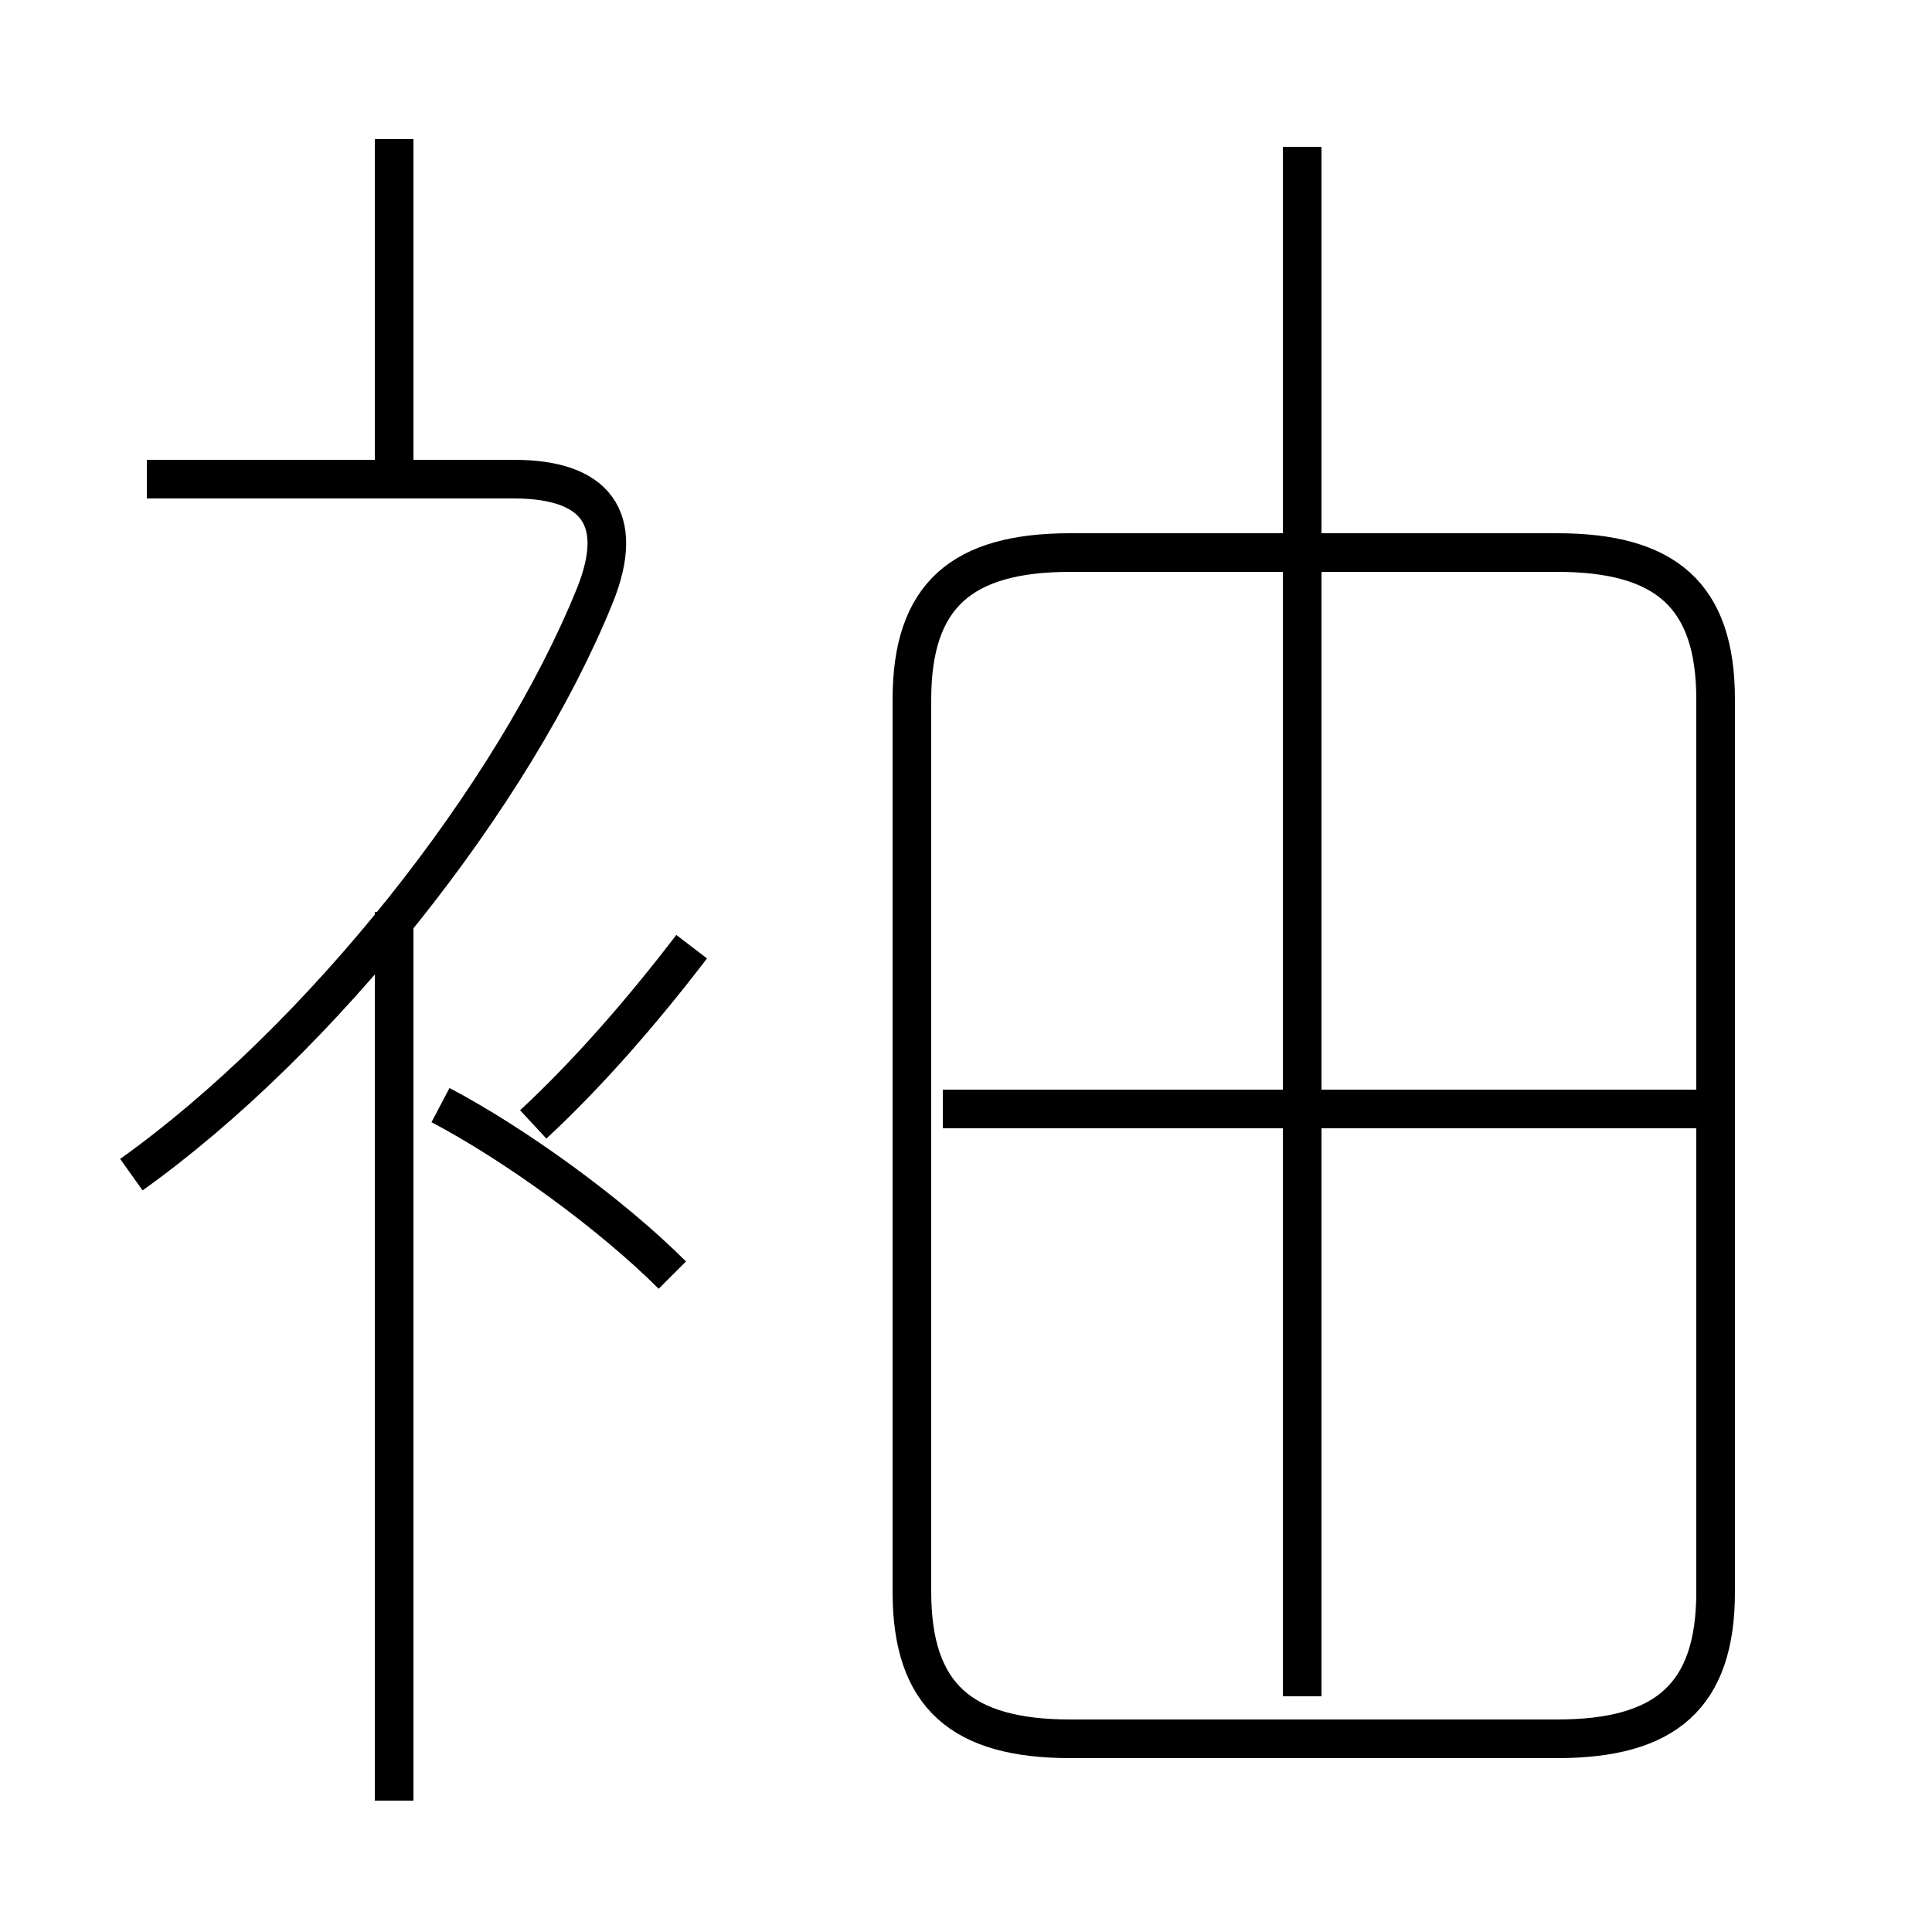 <?xml version='1.0' encoding='utf8'?>
<svg viewBox="0.0 -6.0 50.0 50.0" version="1.1" xmlns="http://www.w3.org/2000/svg">
<rect x="0.0" y="-6.0" width="50.0" height="50.0" fill="#808080" stroke="none"/>
<rect x="-1000" y="-1000" width="2000" height="2000" stroke="white" fill="white"/>
<g style="fill:white;stroke:#000000;  stroke-width:1">
<path d="M 27.7 1.0 L 40.3 1.0 C 43.1 1.0 44.4 -0.1 44.4 -2.8 L 44.4 -25.9 C 44.4 -28.6 43.1 -29.7 40.3 -29.7 L 27.7 -29.7 C 24.9 -29.7 23.6 -28.6 23.6 -25.9 L 23.6 -2.8 C 23.6 -0.1 24.9 1.0 27.7 1.0 Z M 10.2 2.6 L 10.2 -20.4 M 17.4 -11.0 C 15.8 -12.6 13.3 -14.4 11.4 -15.4 M 3.4 -13.6 C 8.3 -17.1 13.3 -23.4 15.4 -28.6 C 16.2 -30.6 15.4 -31.6 13.3 -31.6 L 3.8 -31.6 M 13.8 -14.9 C 15.2 -16.2 16.6 -17.8 17.9 -19.5 M 10.2 -31.6 L 10.2 -40.4 M 44.0 -15.3 L 24.4 -15.3 M 33.7 -0.1 L 33.7 -40.2" transform="translate(0.0 38.0)" />
</g>
</svg>